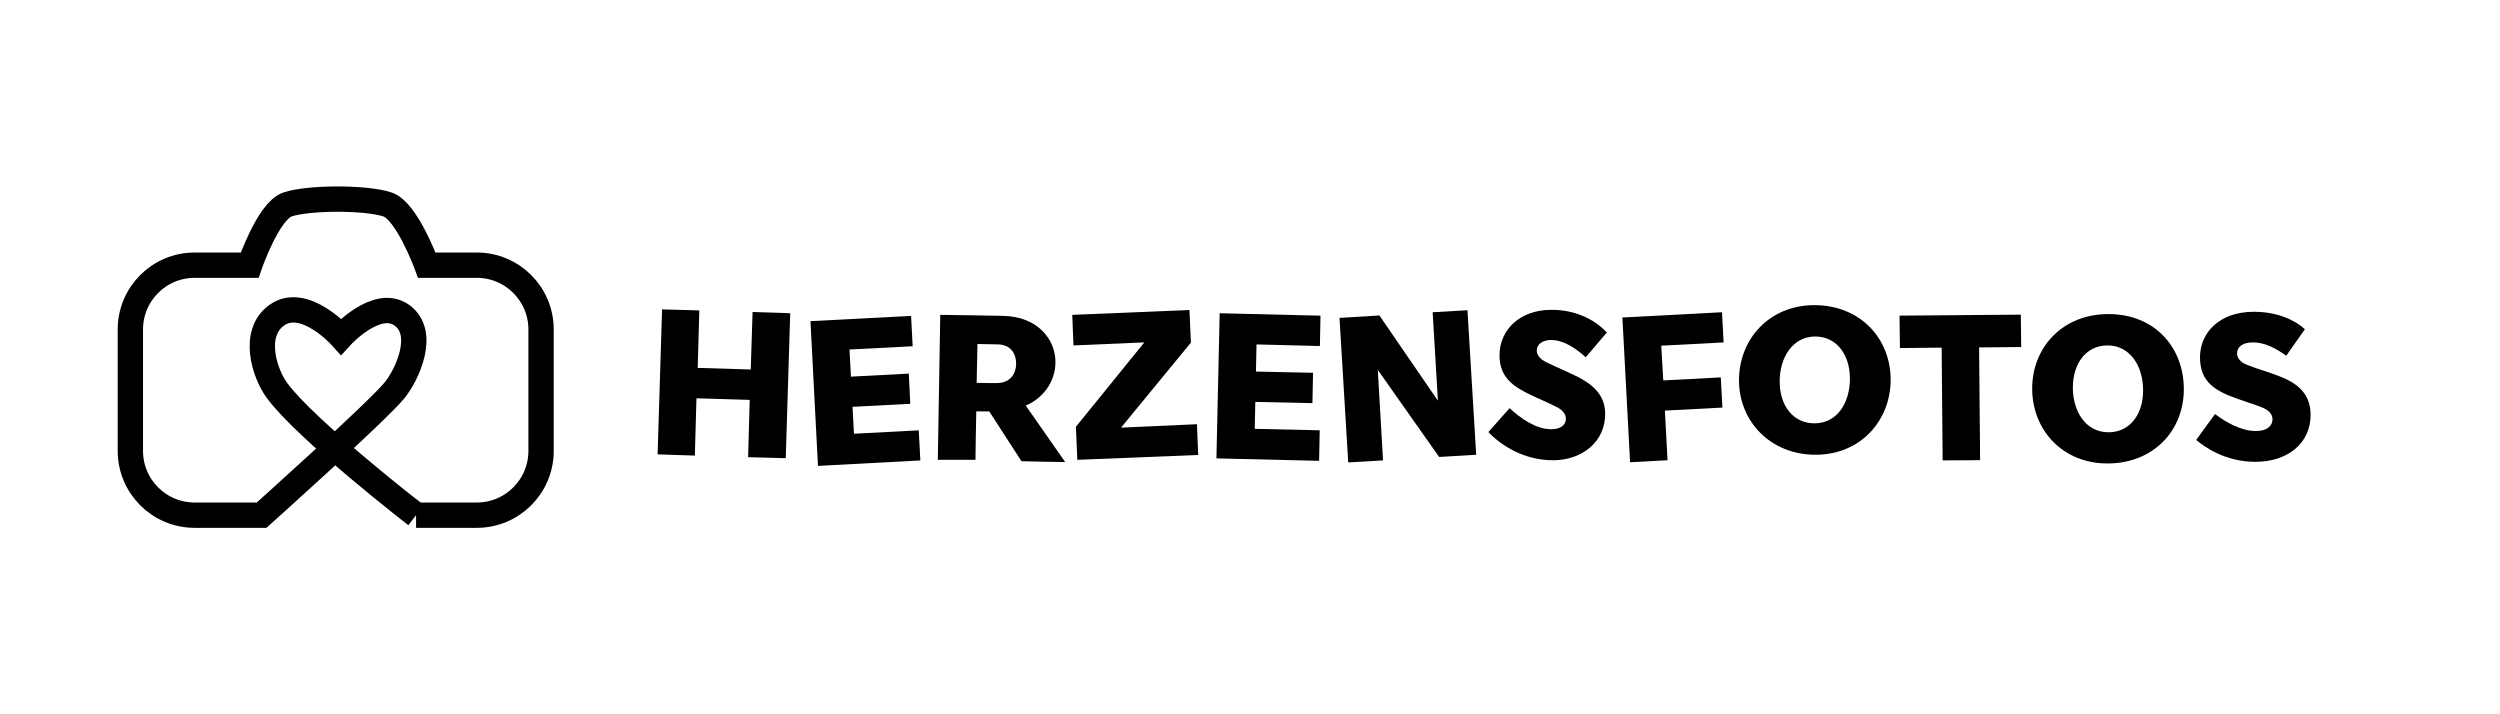 <svg xmlns="http://www.w3.org/2000/svg" id="Ebene_1" viewBox="0 0 700 200"><defs><style>.cls-1{fill:none;stroke:#000;stroke-miterlimit:10;stroke-width:7.09px;}</style></defs><path class="cls-1" d="M116.5,144.25h17c9.94,0,18-8.06,18-18v-34c0-9.94-8.06-18-18-18h-14s-5.53-15.18-11-17c-6-2-22-2-28,0-5.37,1.79-10.6,17-10.6,17h-15.4c-9.94,0-18,8.06-18,18v34c0,9.94,8.06,18,18,18h18.74s32.26-28.87,37.26-35c3.45-4.24,9-16,2-21s-17,6-17,6c0,0-10.32-11.48-18-6-7,5-3.53,16.15,0,21,3.99,5.49,13.72,14.22,22.46,21.59s16.54,13.41,16.54,13.41Z"/><path d="M209.47,128.01l.45-16.04-14.91-.45-.45,16.04-10.43-.34,1.25-40.59,10.43.28-.45,16.1,14.85.45.51-16.1,10.54.34-1.25,40.59-10.54-.28Z"/><path d="M257.71,128.92l-28.68,1.53-2.1-40.53,28.17-1.47.45,8.5-17.69.91.4,7.6,16.21-.85.4,8.45-16.16.85.4,7.54,18.14-.96.45,8.45Z"/><path d="M276.99,115.2h-3.63c-.11,4.53-.17,9.07-.23,13.55h-10.54l.68-40.59c5.84.06,11.68.17,17.52.28,9.86.17,14.74,6.69,14.74,12.92,0,5.73-3.74,10.32-8.33,12.19,3.68,5.27,7.37,10.6,11.05,15.82-4.08-.06-8.16-.11-12.24-.23-3-4.59-6.01-9.3-9.01-13.94ZM279.08,107.26c3.91,0,5.44-2.78,5.44-5.44s-1.42-5.33-5.16-5.39l-5.67-.11-.23,10.88c1.93.06,3.63.06,5.61.06Z"/><path d="M335.49,127.39l-33.84,1.36-.4-9.24,19.16-23.64-19.84.85-.34-8.56,32.82-1.36.4,9.13-19.56,23.81,21.26-.96.34,8.62Z"/><path d="M369.34,129.03l-28.74-.68.91-40.64,28.23.68-.17,8.5-17.74-.45-.17,7.6,15.99.34-.17,8.5-15.99-.34-.17,7.54,18.2.4-.17,8.56Z"/><path d="M402.96,127.95l-17.18-24.38,1.47,25.34-9.75.57-2.44-40.47,11.17-.68,16.38,23.87-1.47-24.77,9.75-.57,2.44,40.47-10.37.62Z"/><path d="M434.71,128.86c-7.88,0-14.29-4.02-17.97-7.88l5.95-6.69c3,2.78,7.31,5.9,11.68,5.9,2.44,0,4.08-1.08,4.08-2.95,0-1.19-.85-2.49-2.83-3.4-1.25-.62-2.49-1.19-3.85-1.81l-2.61-1.19c-5.27-2.44-9.3-5.04-9.3-11.34,0-7.03,5.56-12.75,14.57-12.75,6.35,0,11.85,2.44,15.48,6.35l-5.9,6.92c-2.83-2.49-6.12-4.82-9.75-4.82-2.21,0-3.97,1.13-3.97,2.95,0,1.02.74,2.38,2.72,3.29,1.47.74,2.89,1.36,4.54,2.1l2.72,1.25c5.04,2.32,9.18,5.33,9.18,11.11,0,7.65-6.24,12.98-14.74,12.98Z"/><path d="M465.15,96.77l.57,9.75,16.1-.85.45,8.45-16.1.85.74,13.89-10.49.57-2.15-40.53,27.89-1.47.45,8.45-17.46.91Z"/><path d="M508.01,85.44c12.92,0,21.37,9.41,21.37,20.86s-8.39,21.03-21.03,21.03-21.43-9.35-21.43-20.86,8.5-21.03,21.09-21.03ZM517.98,106.01c0-6.58-3.63-11.79-9.75-11.79s-9.92,5.67-9.92,12.58,3.85,11.73,9.75,11.73c6.41,0,9.92-5.84,9.92-12.53Z"/><path d="M565.94,97.17l-11.79.11.28,31.57-10.49.06-.28-31.57-11.68.11-.11-9.07,33.96-.28.11,9.07Z"/><path d="M590.1,129.77c-12.7,0-21.09-9.47-21.09-20.97s8.45-20.86,21.37-20.86,21.09,9.3,21.09,21.03-8.62,20.8-21.37,20.8ZM600.07,109.3c0-6.92-3.74-12.58-9.92-12.58s-9.75,5.22-9.75,11.79,3.51,12.53,9.98,12.53c5.84,0,9.69-4.82,9.69-11.73Z"/><path d="M631.48,129.31c-8.39,0-14.17-4.14-16.55-6.12l5.27-7.26c3.23,2.44,7.43,4.76,11.45,4.76,3.23,0,4.65-1.53,4.65-3.29,0-1.36-.96-2.61-3.12-3.4-1.3-.51-2.61-.96-4.03-1.42l-2.78-.96c-5.78-2.1-10.37-4.37-10.37-11.62,0-6.58,5.16-12.7,15.08-12.7,6.46,0,11.34,2.21,14.29,4.88l-5.22,7.43c-3.17-2.27-6.12-3.74-9.35-3.74-3,0-4.42,1.36-4.42,3.06,0,1.13.68,2.44,2.95,3.29,1.53.62,3,1.08,4.71,1.64l2.78.96c5.56,1.93,10.15,4.71,10.15,11.34,0,7.82-6.24,13.15-15.48,13.15Z"/></svg>